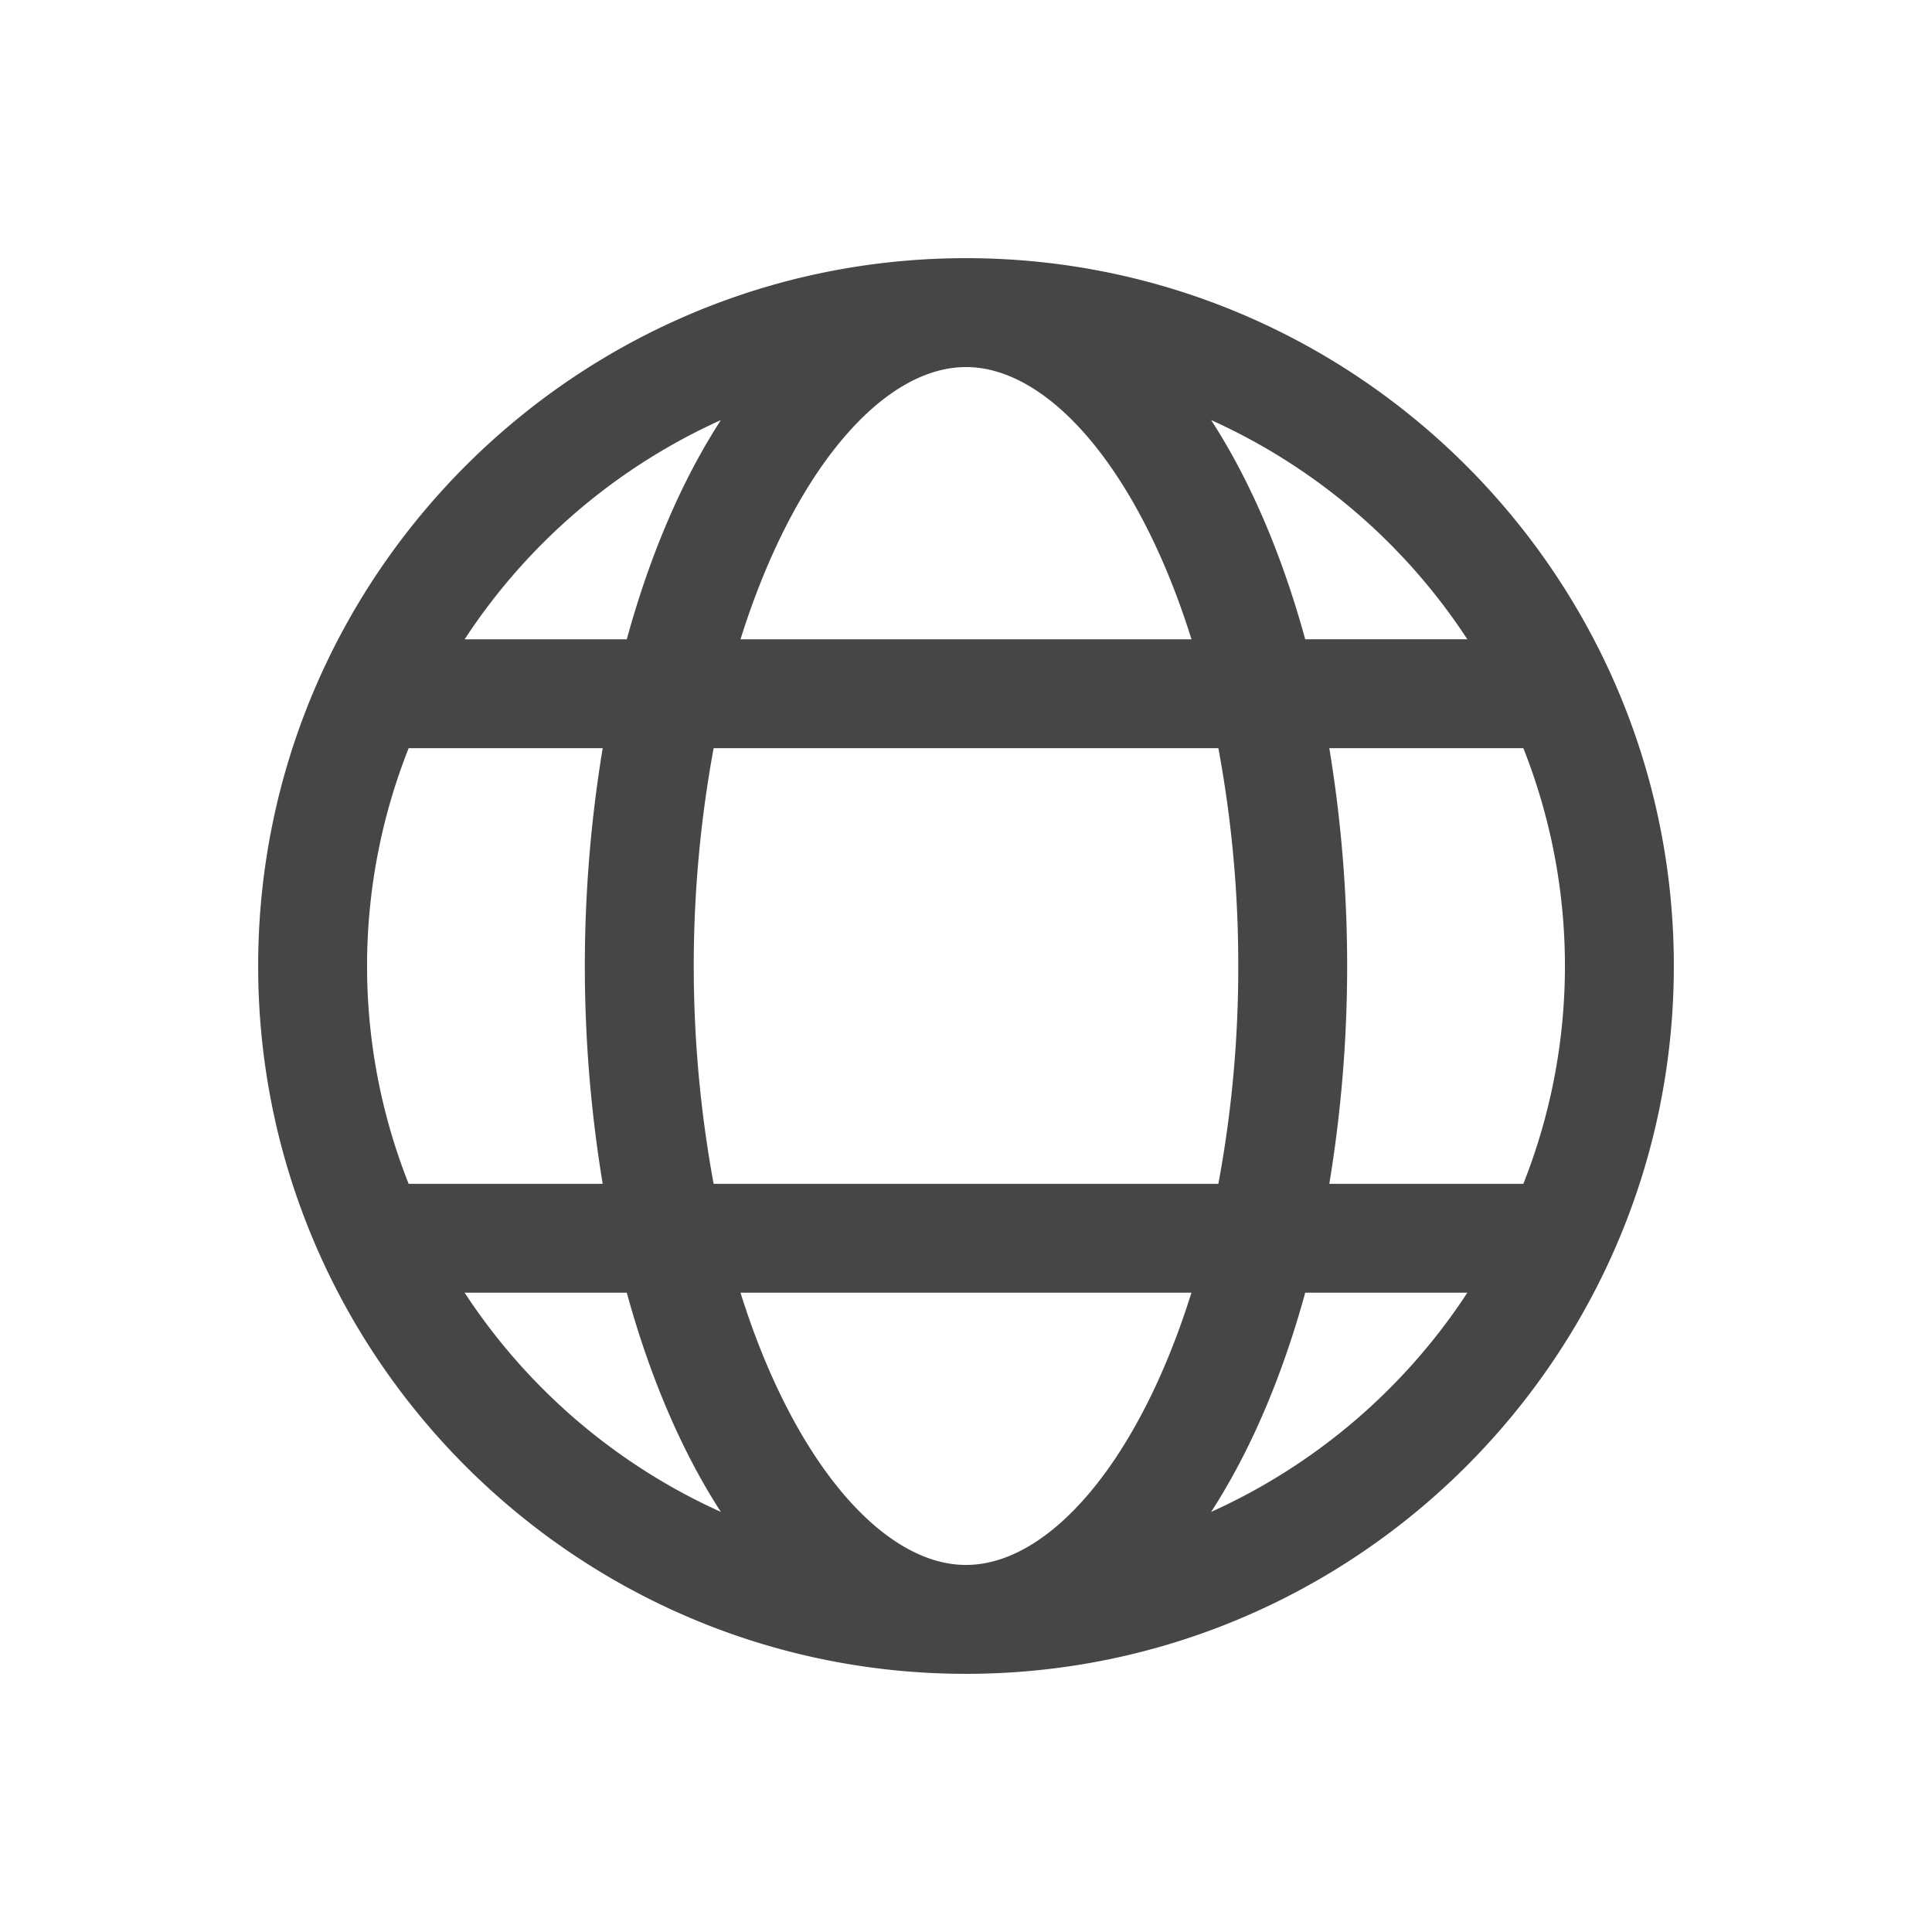<?xml version="1.0" standalone="no"?><!DOCTYPE svg PUBLIC "-//W3C//DTD SVG 1.1//EN" "http://www.w3.org/Graphics/SVG/1.1/DTD/svg11.dtd"><svg t="1666319460975" class="icon" viewBox="0 0 1024 1024" version="1.1" xmlns="http://www.w3.org/2000/svg" p-id="9619" xmlns:xlink="http://www.w3.org/1999/xlink" width="200" height="200"><path d="M512 136.83c-206.88 0-375.17 168.31-375.17 375.17S305.12 887.17 512 887.17 887.17 718.86 887.17 512 718.88 136.83 512 136.83z m265.73 202h-85.94c-12.32-44.9-29.26-84.4-49.88-116.19a319.22 319.22 0 0 1 135.82 116.2zM656.3 512a625.41 625.41 0 0 1-10.54 115.44H378.24a637.45 637.45 0 0 1 0-230.88h267.52A625.41 625.41 0 0 1 656.3 512zM512 829.45c-44.2 0-91.56-54.92-119.52-144.29h239C603.56 774.53 556.2 829.45 512 829.45zM392.48 338.84c28-89.37 75.32-144.29 119.52-144.29s91.56 54.92 119.52 144.29z m-10.39-116.19c-20.62 31.79-37.56 71.29-49.88 116.19h-85.94a319.22 319.22 0 0 1 135.82-116.19z m-165.5 173.91h102.85a709.08 709.08 0 0 0 0 230.88H216.59a313.34 313.34 0 0 1 0-230.88z m29.68 288.6h85.94c12.32 44.9 29.26 84.4 49.88 116.19a319.22 319.22 0 0 1-135.82-116.19z m395.64 116.19c20.62-31.79 37.56-71.29 49.88-116.19h85.94a319.22 319.22 0 0 1-135.82 116.19z m165.5-173.91H704.56a709.08 709.08 0 0 0 0-230.88h102.85a313.34 313.34 0 0 1 0 230.88z" fill="#464646" p-id="9620"></path></svg>